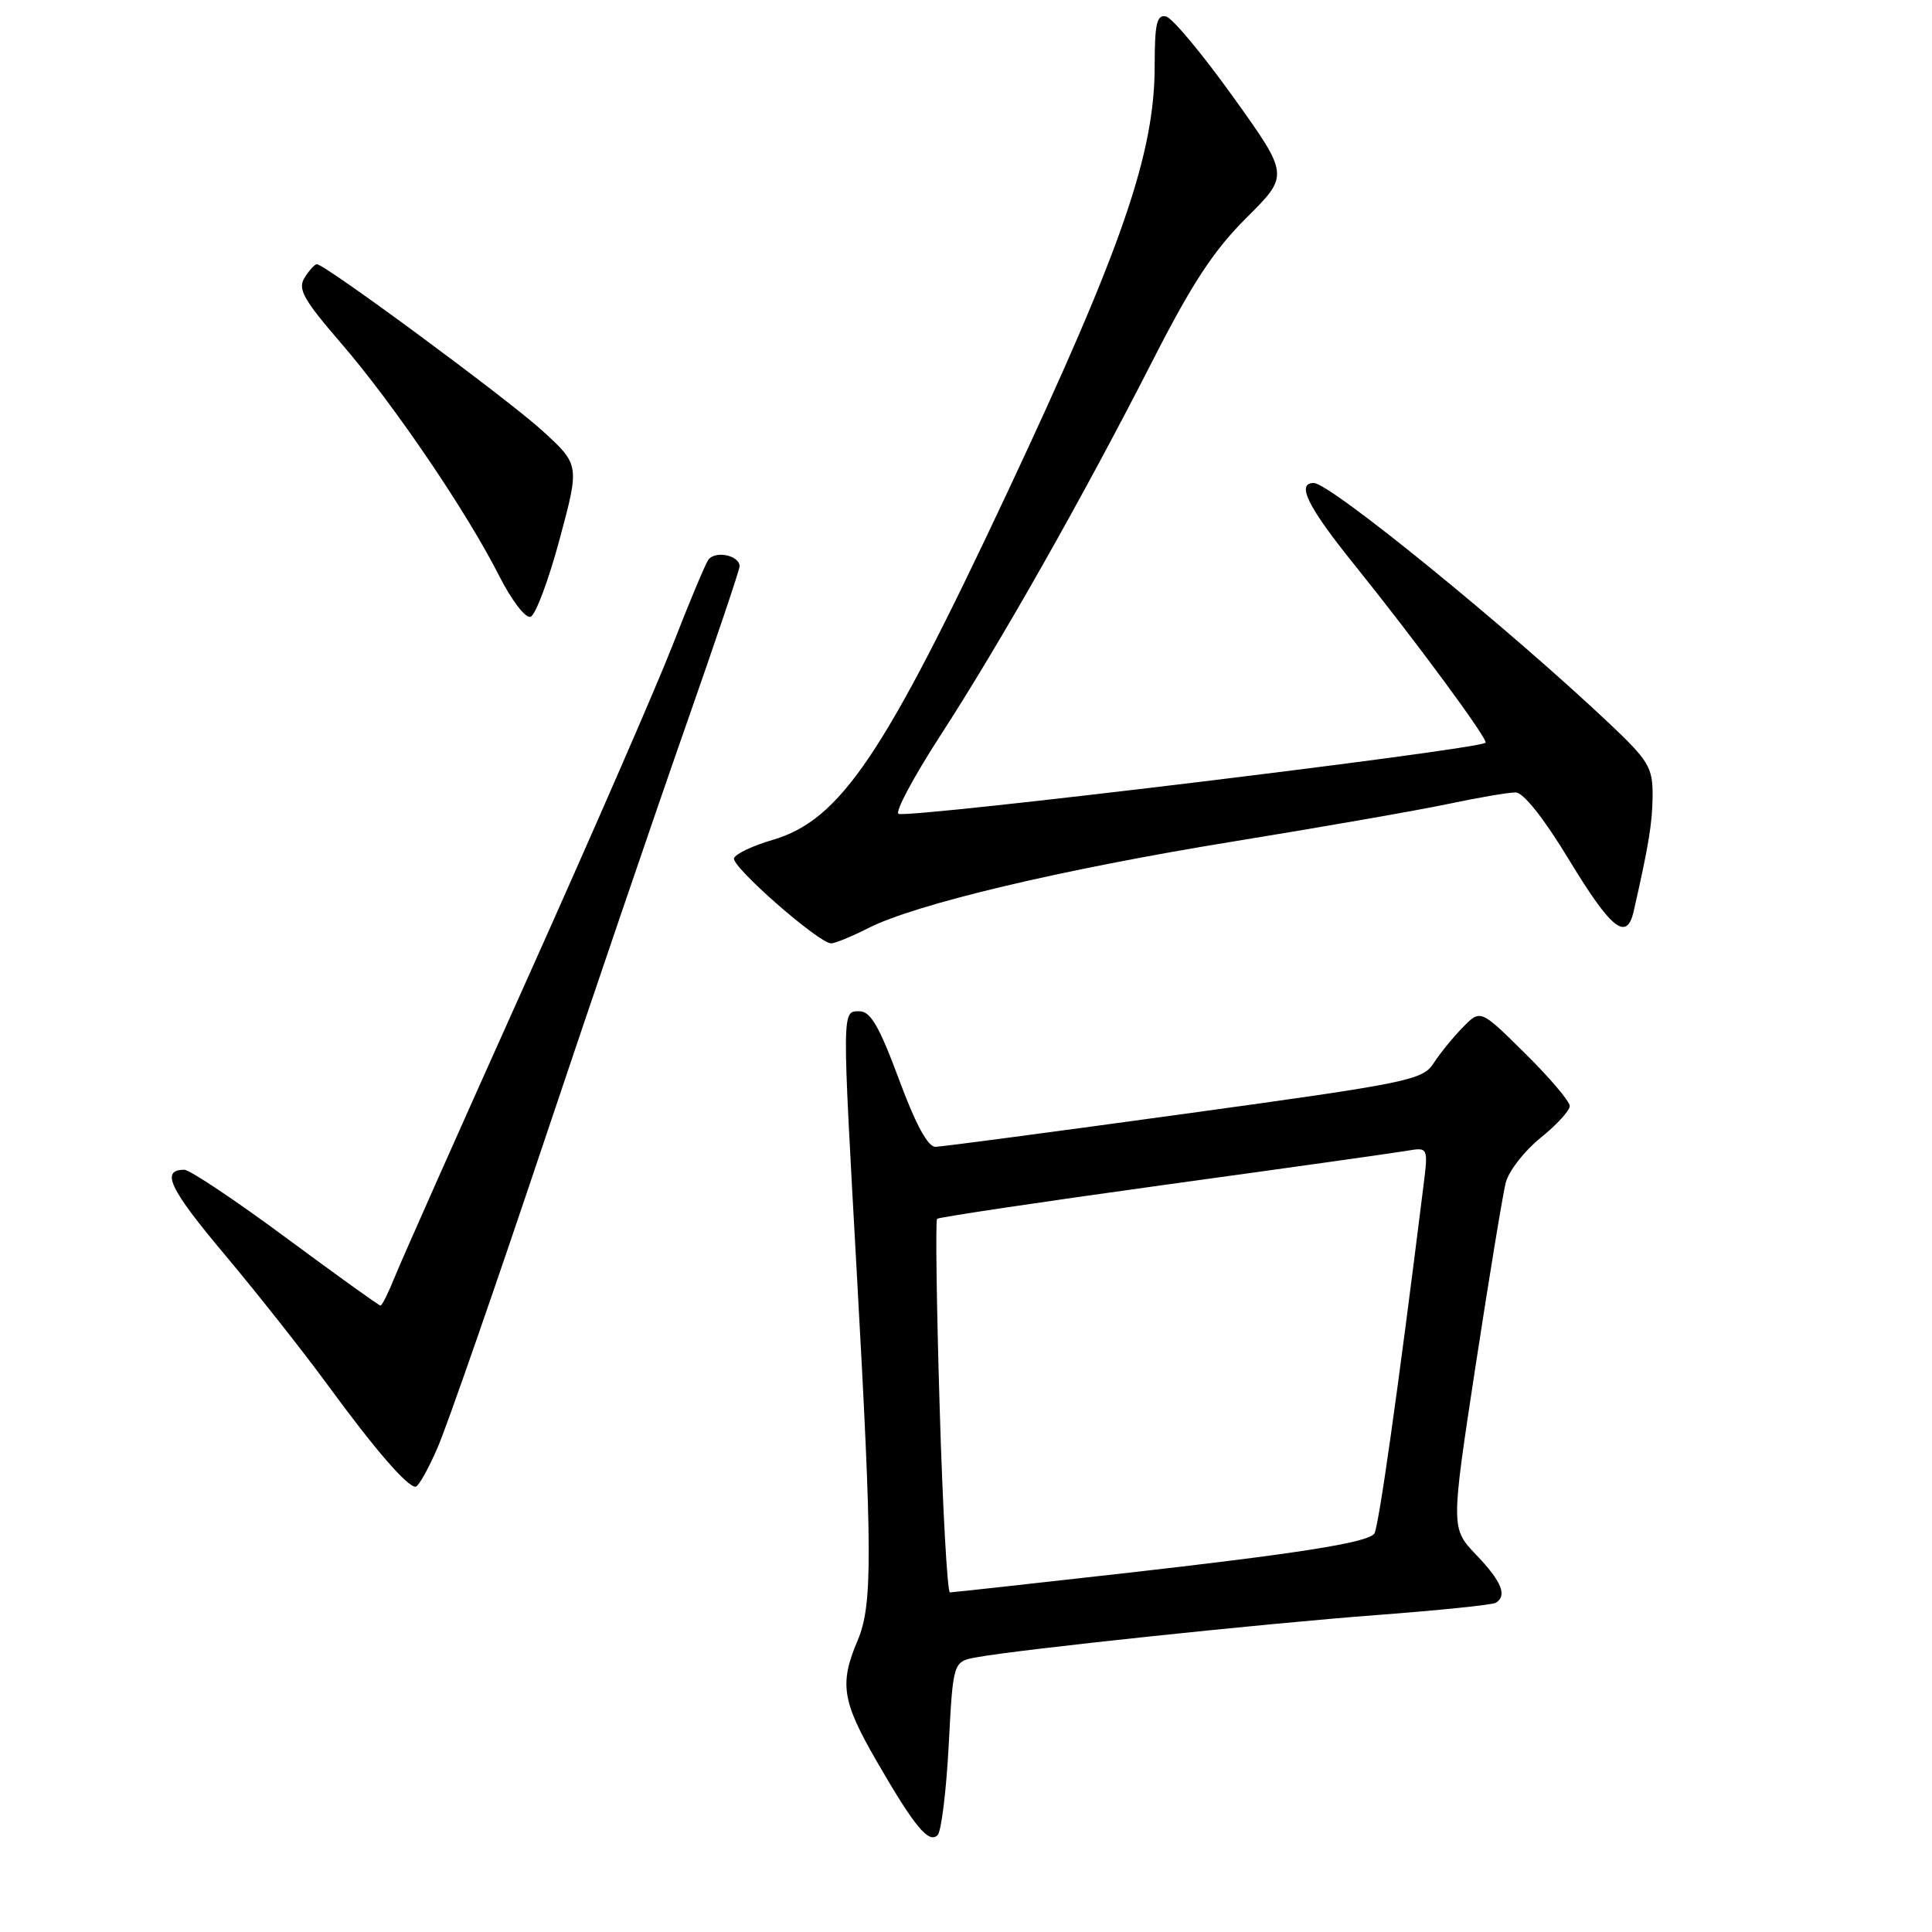 <?xml version="1.0" encoding="UTF-8" standalone="no"?>
<!DOCTYPE svg PUBLIC "-//W3C//DTD SVG 1.1//EN" "http://www.w3.org/Graphics/SVG/1.1/DTD/svg11.dtd" >
<svg xmlns="http://www.w3.org/2000/svg" xmlns:xlink="http://www.w3.org/1999/xlink" version="1.1" viewBox="0 0 256 256">
 <g >
 <path fill="currentColor"
d=" M 125.71 231.22 C 126.29 220.17 126.29 220.17 129.40 219.60 C 135.20 218.54 167.45 215.13 182.45 214.00 C 190.67 213.38 197.76 212.65 198.20 212.38 C 199.74 211.43 198.98 209.56 195.62 206.04 C 192.24 202.50 192.24 202.50 195.52 181.00 C 197.33 169.18 199.13 158.24 199.52 156.70 C 199.92 155.16 201.99 152.50 204.12 150.78 C 206.25 149.07 208.00 147.16 208.00 146.55 C 208.00 145.94 205.34 142.80 202.09 139.59 C 196.17 133.73 196.17 133.73 193.84 136.12 C 192.55 137.43 190.81 139.57 189.96 140.88 C 188.50 143.13 186.69 143.50 156.96 147.59 C 139.66 149.97 124.81 151.94 123.97 151.96 C 122.95 151.99 121.34 149.02 119.11 143.00 C 116.52 136.02 115.35 134.00 113.89 134.00 C 111.55 134.00 111.56 133.36 113.52 168.50 C 115.61 205.90 115.63 212.68 113.64 217.37 C 111.21 223.10 111.57 225.41 116.14 233.33 C 121.17 242.04 123.06 244.34 124.24 243.16 C 124.73 242.67 125.39 237.30 125.71 231.22 Z  M 58.01 191.75 C 59.26 188.86 65.56 170.75 72.01 151.50 C 78.46 132.25 86.95 107.36 90.87 96.19 C 94.79 85.01 98.00 75.50 98.00 75.04 C 98.00 73.56 94.68 72.90 93.83 74.22 C 93.38 74.92 91.26 80.00 89.12 85.50 C 86.98 91.00 78.15 111.25 69.51 130.50 C 60.86 149.75 53.11 167.19 52.29 169.25 C 51.46 171.31 50.62 173.00 50.42 173.00 C 50.22 173.00 44.58 168.95 37.89 164.00 C 31.20 159.05 25.14 155.00 24.42 155.00 C 21.25 155.00 22.44 157.51 29.75 166.21 C 34.04 171.32 40.19 179.10 43.41 183.50 C 49.64 192.02 53.94 197.00 55.06 197.00 C 55.44 197.00 56.77 194.64 58.01 191.75 Z  M 115.03 122.99 C 121.27 119.80 140.70 115.19 163.50 111.49 C 175.05 109.61 187.79 107.39 191.82 106.54 C 195.84 105.69 199.89 105.00 200.82 105.00 C 201.86 105.01 204.56 108.40 207.95 114.00 C 213.50 123.15 215.56 124.78 216.47 120.75 C 218.49 111.89 218.95 109.01 218.98 105.40 C 219.00 101.70 218.45 100.78 213.25 95.87 C 199.81 83.18 176.24 64.00 174.08 64.00 C 171.73 64.00 173.28 67.15 179.32 74.65 C 187.52 84.83 197.28 98.07 196.84 98.42 C 195.65 99.36 120.76 108.43 119.07 107.84 C 118.54 107.65 121.02 103.00 124.58 97.50 C 132.58 85.16 143.52 65.83 152.62 48.00 C 157.93 37.58 160.79 33.21 165.16 28.86 C 170.83 23.22 170.83 23.22 163.41 12.86 C 159.33 7.16 155.32 2.35 154.50 2.18 C 153.28 1.91 153.00 3.15 153.00 8.73 C 153.00 20.36 148.67 32.89 133.44 65.33 C 117.10 100.15 111.33 108.68 102.35 111.30 C 99.74 112.06 97.45 113.15 97.26 113.72 C 96.89 114.82 108.51 125.00 110.13 125.00 C 110.65 125.00 112.86 124.09 115.03 122.99 Z  M 74.15 71.46 C 76.81 61.58 76.81 61.58 71.83 57.04 C 67.18 52.81 43.12 35.05 41.99 35.01 C 41.71 35.01 40.98 35.80 40.36 36.79 C 39.42 38.30 40.19 39.68 45.25 45.54 C 52.15 53.54 61.87 67.85 66.15 76.32 C 67.78 79.53 69.63 81.96 70.30 81.73 C 70.96 81.51 72.69 76.89 74.15 71.46 Z  M 124.51 186.45 C 124.10 172.94 123.95 161.72 124.17 161.50 C 124.38 161.29 137.82 159.28 154.03 157.04 C 170.24 154.81 184.80 152.76 186.38 152.49 C 189.26 152.00 189.26 152.00 188.60 157.25 C 185.21 184.53 182.64 202.63 182.09 203.24 C 181.01 204.44 172.00 205.86 148.62 208.50 C 136.45 209.87 126.22 211.00 125.87 211.00 C 125.53 211.00 124.91 199.95 124.51 186.45 Z "/>
</g>
</svg>